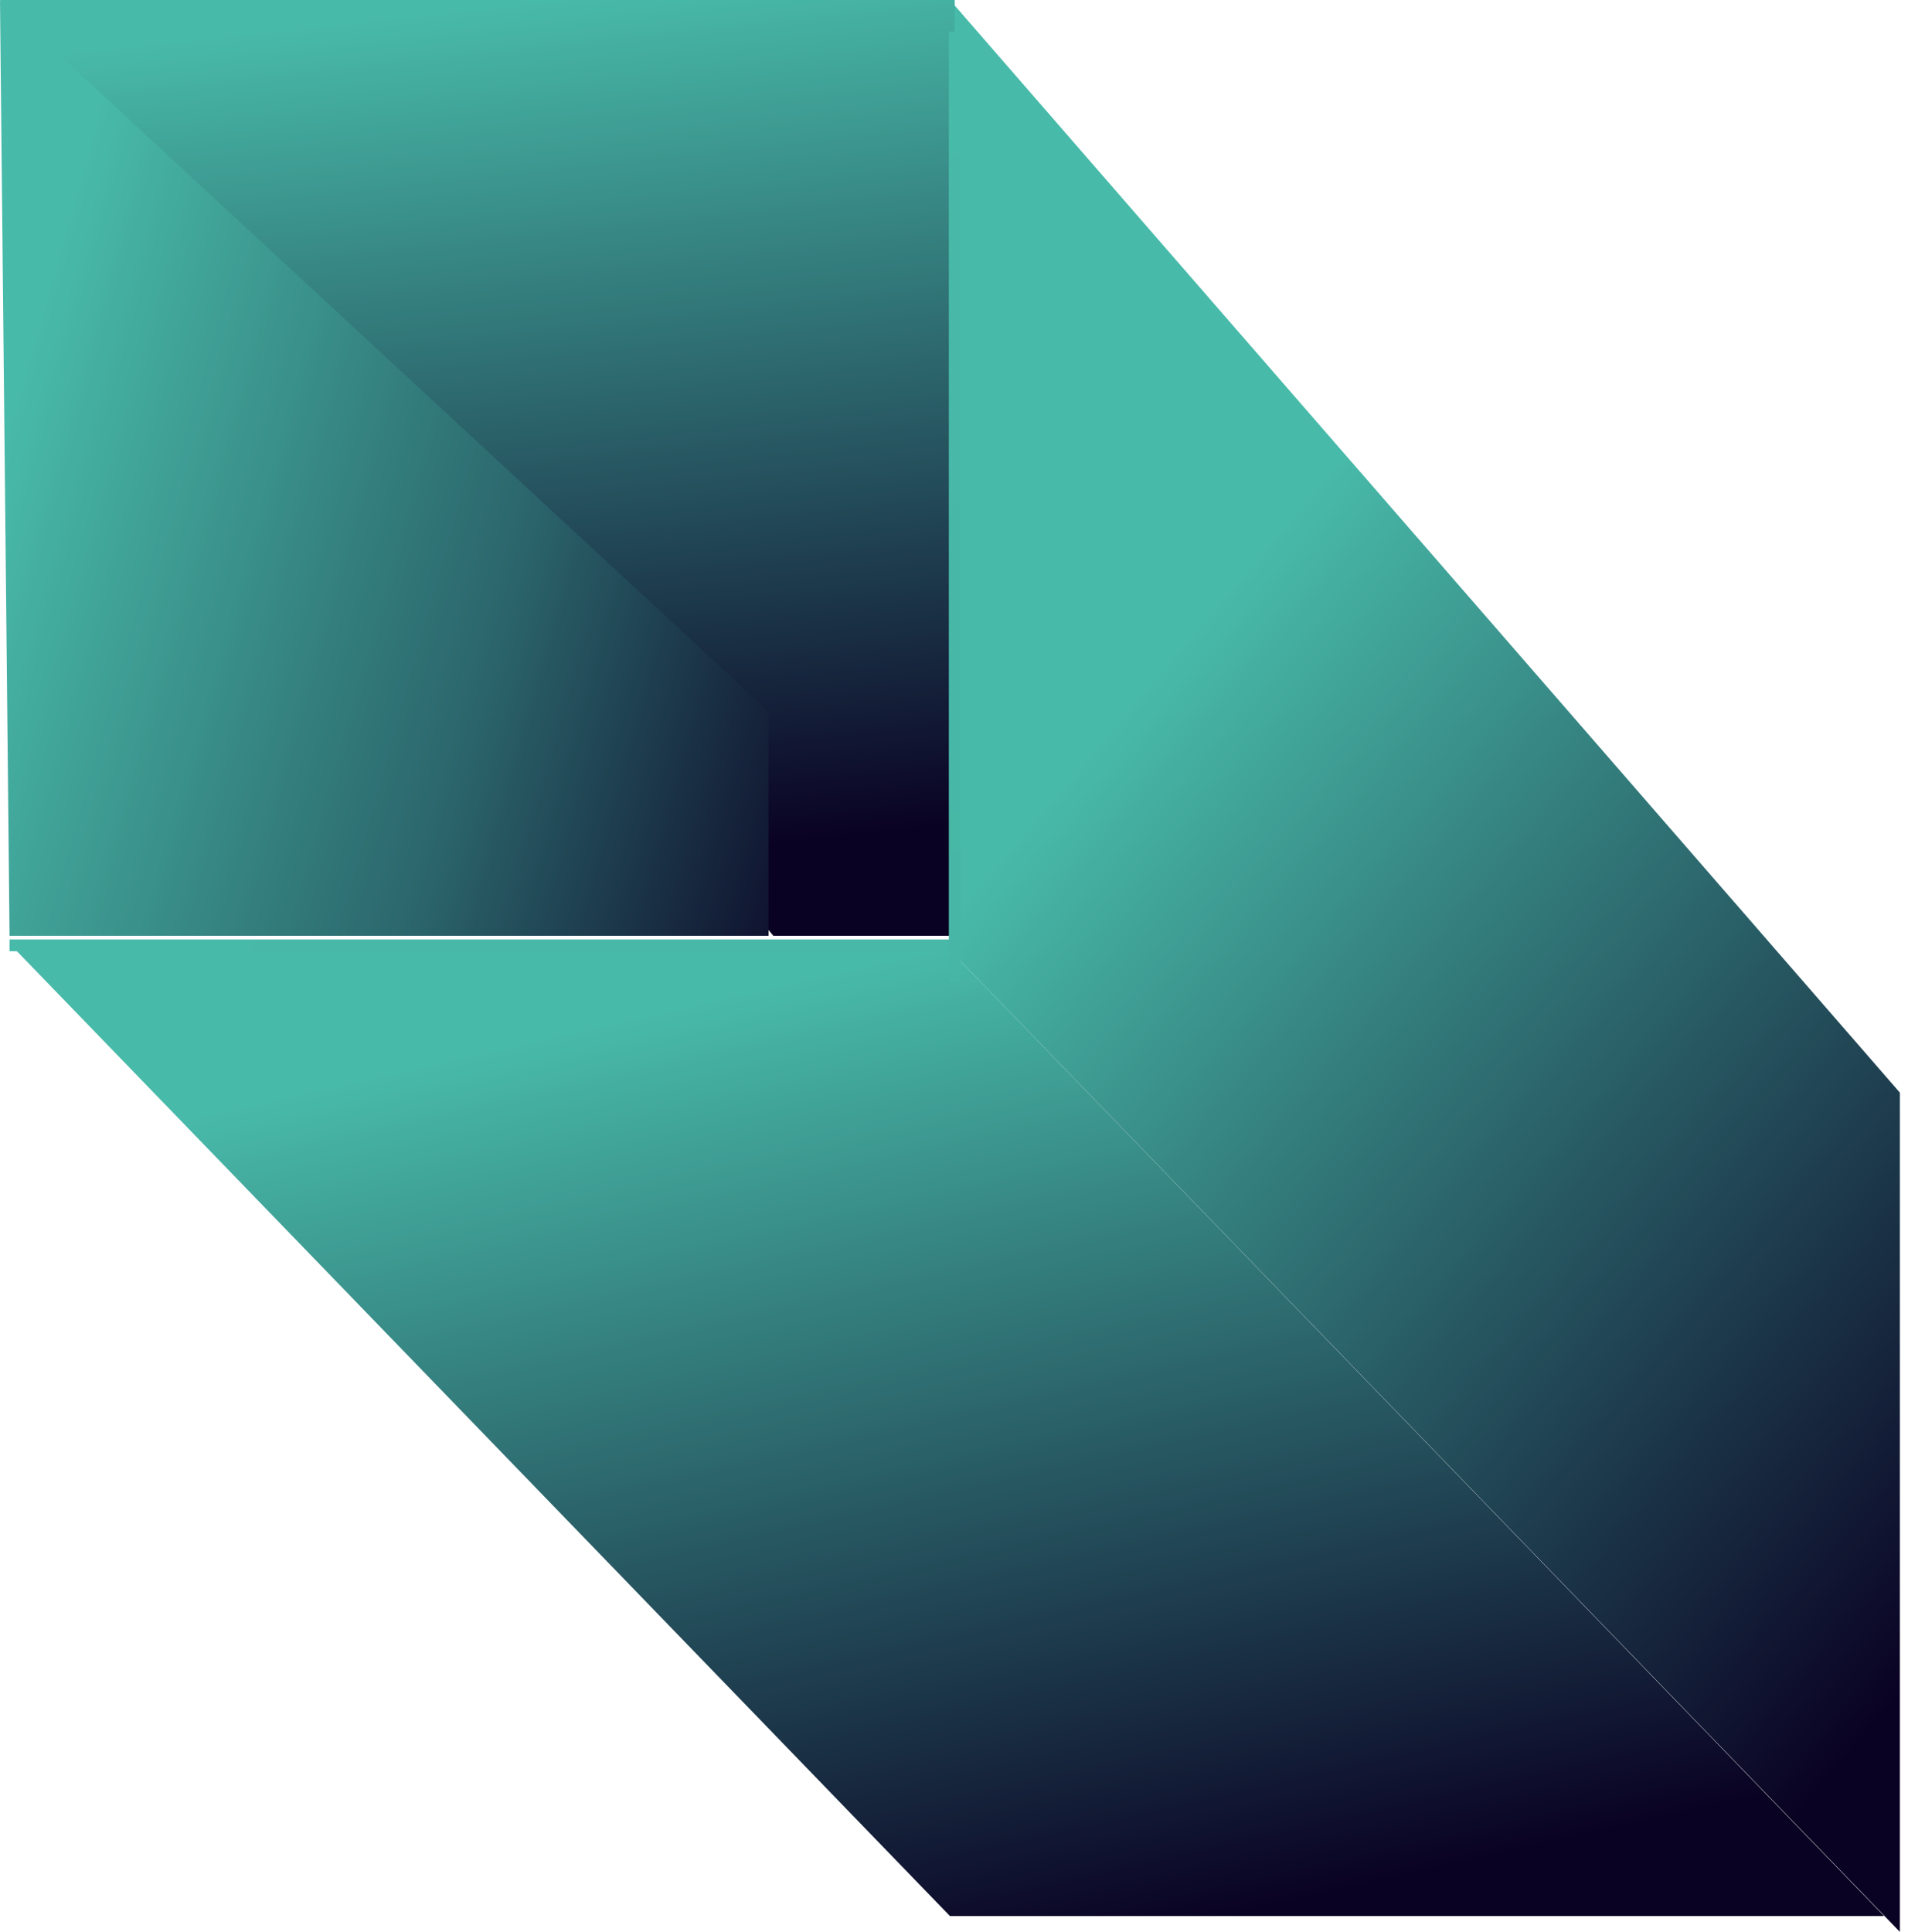 <svg width="162" height="164" viewBox="0 0 162 164" fill="none" xmlns="http://www.w3.org/2000/svg">
<path d="M80.656 0L161.311 92.754V164L80.656 80.656V0Z" fill="url(#paint0_linear_116_2112)"/>
<path d="M1.344 80.655H80.656L159.967 162.655H80.656L1.344 80.655Z" fill="url(#paint1_linear_116_2112)"/>
<path d="M81.061 0L0 0L65.659 79.44H81.061V0Z" fill="url(#paint2_linear_116_2112)"/>
<path d="M0 0.001L0.811 79.44H65.254V60.391L0 0.001Z" fill="url(#paint3_linear_116_2112)"/>
<path d="M0.811 80.251H81.061" stroke="url(#paint4_linear_116_2112)"/>
<path d="M81.061 83.344V2.688" stroke="url(#paint5_linear_116_2112)"/>
<defs>
<linearGradient id="paint0_linear_116_2112" x1="82" y1="76.409" x2="161.311" y2="143.836" gradientUnits="userSpaceOnUse">
<stop stop-color="#48BAA9"/>
<stop offset="1" stop-color="#0A0223"/>
</linearGradient>
<linearGradient id="paint1_linear_116_2112" x1="79.311" y1="80.655" x2="98.131" y2="164" gradientUnits="userSpaceOnUse">
<stop stop-color="#48BAA9"/>
<stop offset="1" stop-color="#0A0223"/>
</linearGradient>
<linearGradient id="paint2_linear_116_2112" x1="47.421" y1="-3.46176e-07" x2="55.249" y2="72.72" gradientUnits="userSpaceOnUse">
<stop stop-color="#48BAA9"/>
<stop offset="0.514" stop-color="#295D66"/>
<stop offset="1" stop-color="#0A0223"/>
</linearGradient>
<linearGradient id="paint3_linear_116_2112" x1="0.811" y1="36.073" x2="77.607" y2="57.737" gradientUnits="userSpaceOnUse">
<stop stop-color="#48BAA9"/>
<stop offset="0.56" stop-color="#2B656B"/>
<stop offset="1" stop-color="#0A0223"/>
</linearGradient>
<linearGradient id="paint4_linear_116_2112" x1="1.864" y1="80.22" x2="80.136" y2="80.22" gradientUnits="userSpaceOnUse">
<stop stop-color="#48BAA9"/>
<stop offset="1" stop-color="#48B8A8"/>
</linearGradient>
<linearGradient id="paint5_linear_116_2112" x1="80.813" y1="3.727" x2="83.861" y2="81.889" gradientUnits="userSpaceOnUse">
<stop stop-color="#48BAA9"/>
<stop offset="1" stop-color="#47B6A6"/>
</linearGradient>
</defs>
</svg>
